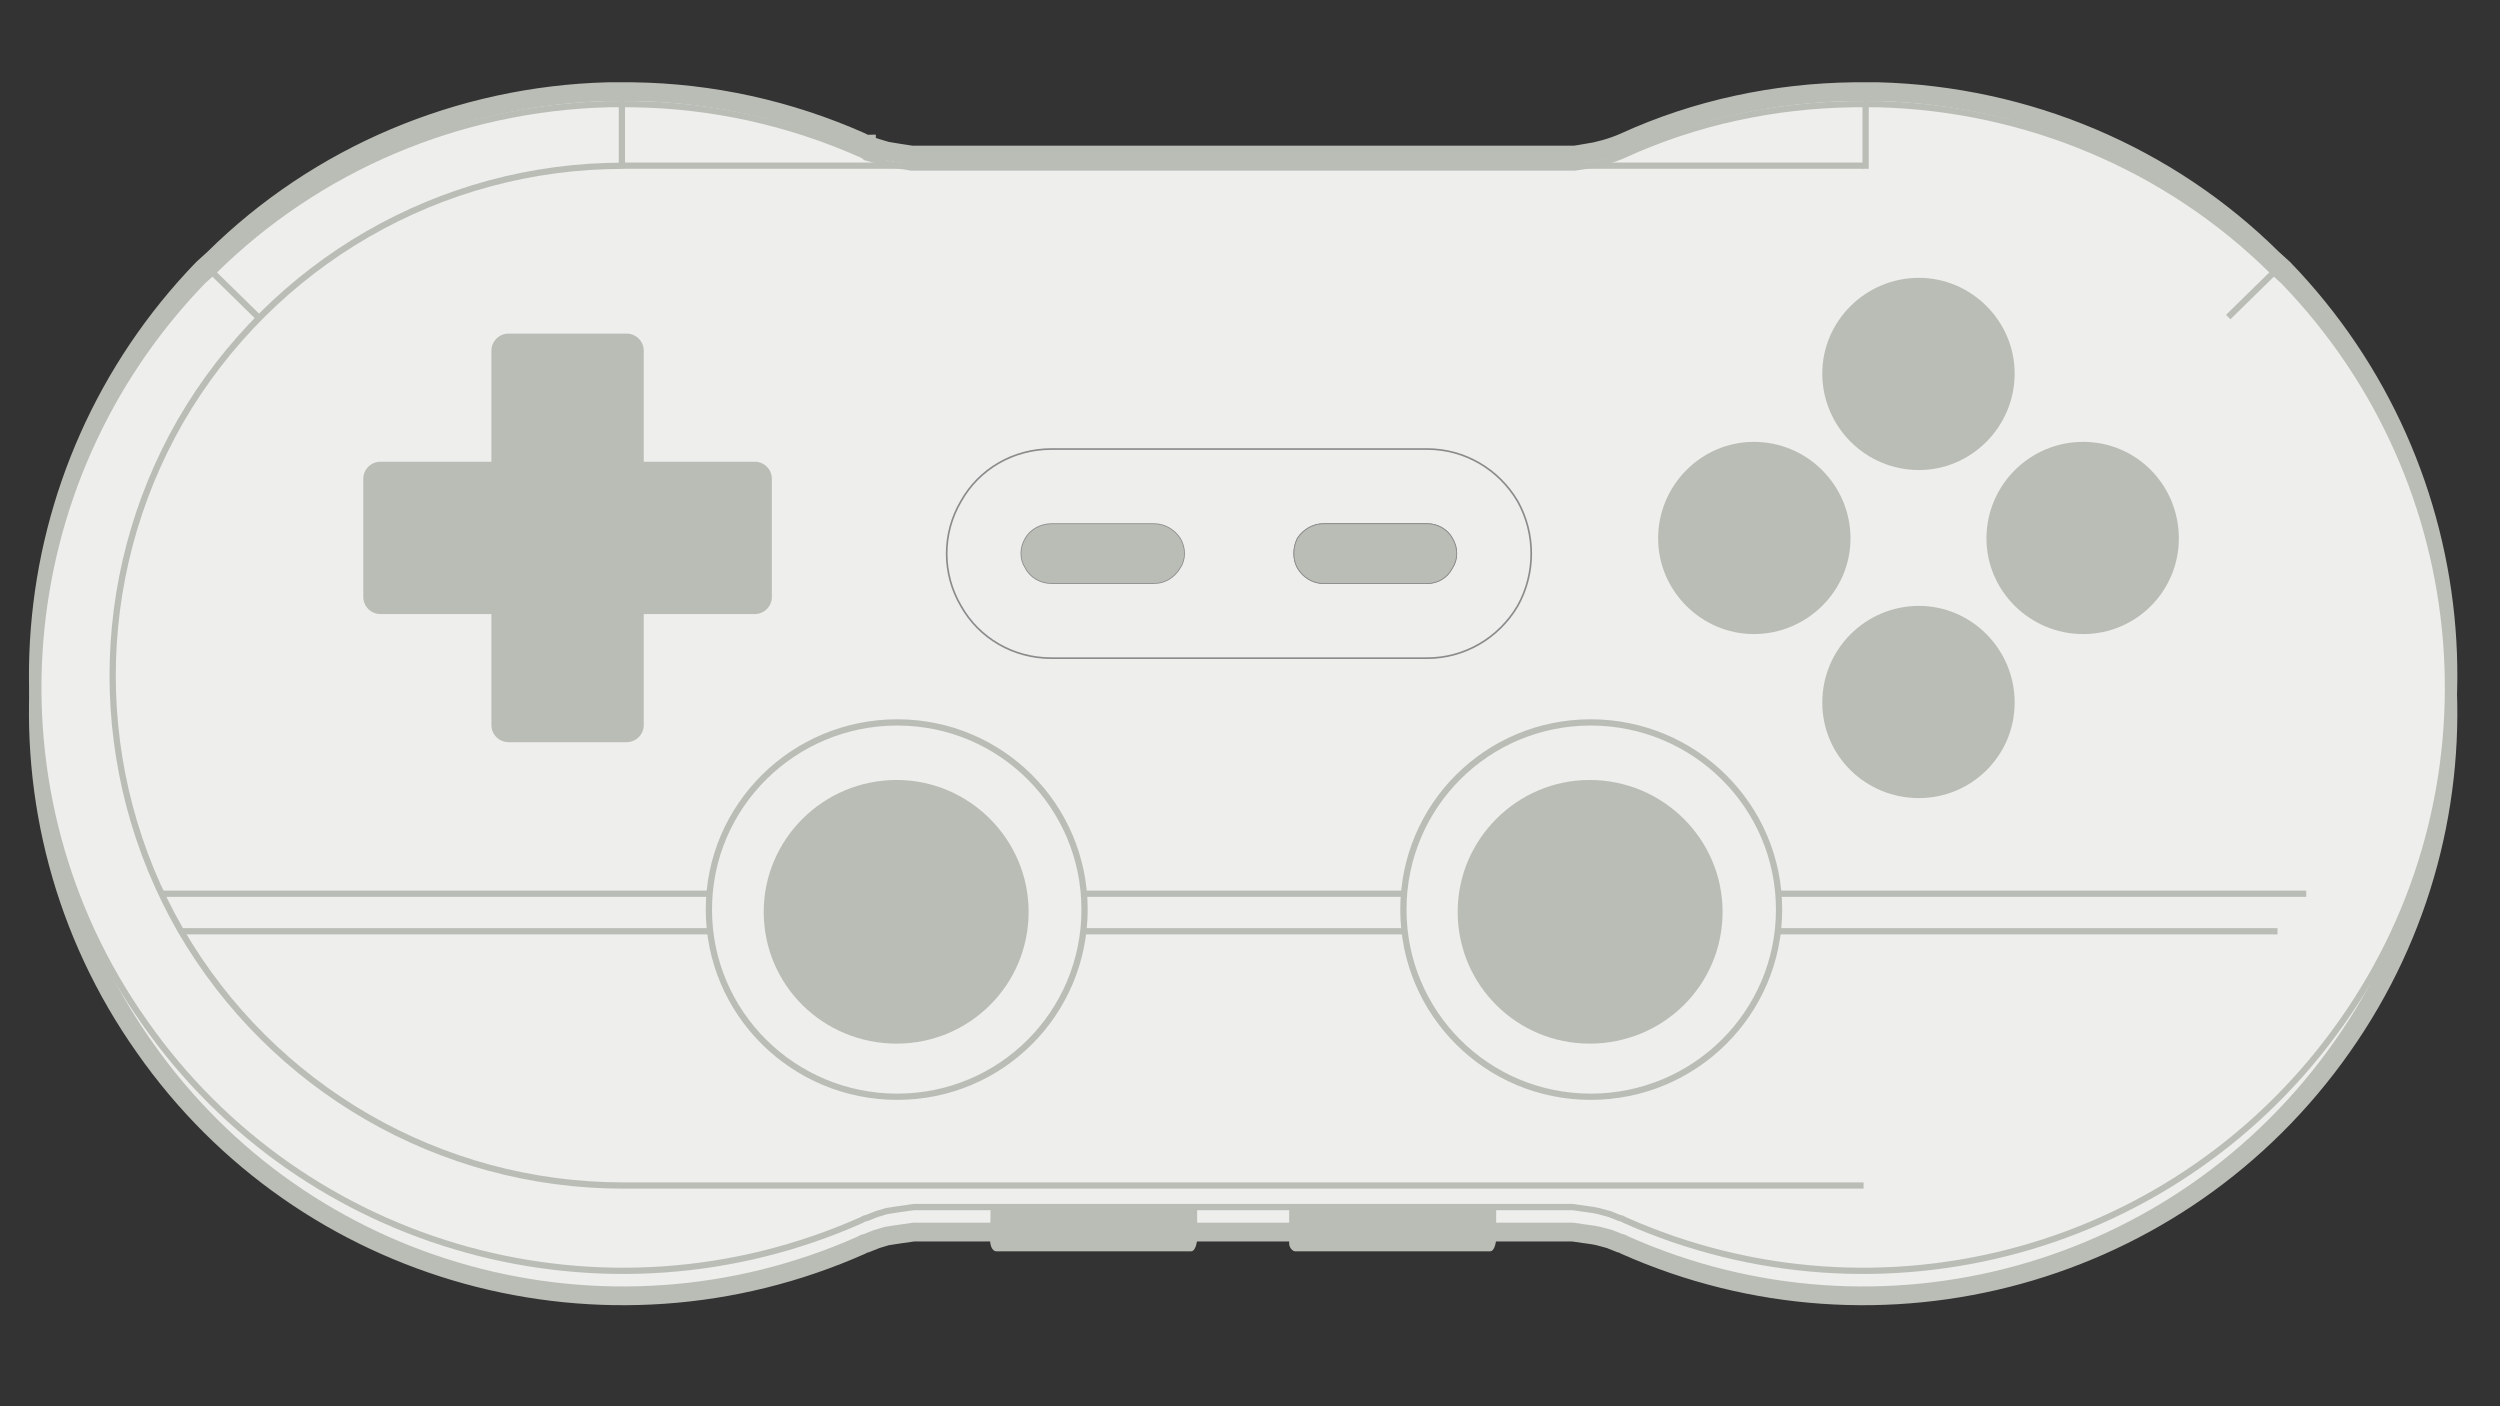 <?xml version="1.0" encoding="UTF-8" standalone="no"?>
<!-- Created with Inkscape (http://www.inkscape.org/) -->

<svg
   xmlns:dc="http://purl.org/dc/elements/1.1/"
   xmlns:cc="http://creativecommons.org/ns#"
   xmlns:rdf="http://www.w3.org/1999/02/22-rdf-syntax-ns#"
   xmlns:svg="http://www.w3.org/2000/svg"
   xmlns="http://www.w3.org/2000/svg"
   xmlns:sodipodi="http://sodipodi.sourceforge.net/DTD/sodipodi-0.dtd"
   xmlns:inkscape="http://www.inkscape.org/namespaces/inkscape"
   id="svg7384"
   sodipodi:docname="nes-30-pro.svg"
   version="1.1"
   inkscape:version="0.91 r13725"
   height="225"
   width="400">
  <rect width="100%" height="100%" fill="#333333" stroke="none"/>
  <sodipodi:namedview
     inkscape:cy="33.985809"
     pagecolor="#e5e6e4"
     borderopacity="1"
     showborder="true"
     inkscape:bbox-paths="false"
     guidetolerance="10"
     inkscape:object-paths="false"
     inkscape:window-width="2560"
     showguides="true"
     inkscape:object-nodes="true"
     inkscape:snap-bbox="true"
     inkscape:pageshadow="2"
     inkscape:guide-bbox="true"
     inkscape:snap-nodes="false"
     bordercolor="#666666"
     objecttolerance="10"
     id="namedview88"
     showgrid="false"
     inkscape:window-maximized="1"
     inkscape:window-x="2560"
     inkscape:snap-global="true"
     inkscape:window-y="0"
     gridtolerance="10"
     inkscape:window-height="1403"
     inkscape:snap-others="false"
     inkscape:snap-to-guides="true"
     inkscape:current-layer="g9377"
     inkscape:snap-bbox-midpoints="false"
     inkscape:zoom="1"
     inkscape:cx="217.08556"
     inkscape:snap-grids="true"
     inkscape:pageopacity="1"
     inkscape:showpageshadow="false">
    <inkscape:grid
       spacingx="1px"
       spacingy="1px"
       id="grid4866"
       empspacing="2"
       enabled="true"
       type="xygrid"
       snapvisiblegridlinesonly="true"
       visible="true" />
  </sodipodi:namedview>
  <title
     id="title9167">Gnome Symbolic Icon Theme</title>
  <defs
     id="defs7386" />
  <g
     inkscape:label="figures"
     transform="translate(-569.101,-638)"
     inkscape:groupmode="layer"
     id="layer12"
     style="display:inline">
    <g
       id="g9377"
       transform="translate(-4,490)">
      <path
         inkscape:export-ydpi="76.660004"
         inkscape:export-xdpi="76.660004"
         sodipodi:nodetypes="sccccccccccccccccccccccccccccccccccccccccss"
         style="color:#000000;clip-rule:evenodd;display:inline;overflow:visible;visibility:visible;opacity:1;isolation:auto;mix-blend-mode:normal;color-interpolation:sRGB;color-interpolation-filters:linearRGB;solid-color:#000000;solid-opacity:1;fill:#eeeeec;fill-opacity:1;fill-rule:evenodd;stroke:#babdb6;stroke-width:3;stroke-linecap:butt;stroke-linejoin:miter;stroke-miterlimit:4;stroke-dasharray:none;stroke-dashoffset:0;stroke-opacity:1;color-rendering:auto;image-rendering:optimizeQuality;shape-rendering:geometricPrecision;text-rendering:geometricPrecision;enable-background:accumulate"
         inkscape:connector-curvature="0"
         id="path10465"
         d="m 827.119,178.489 -2.095,0.322 -1.45,0 -15.632,0 -2.417,0 -67.039,0 -2.417,0 -15.632,0 -1.45,0 -2.095,-0.322 -1.934,-0.322 -1.612,-0.483 c -0.483,-0.161 -0.967,-0.322 -1.612,-0.483 l 0,-0.161 c -0.322,0 -0.483,-0.161 -0.806,-0.322 -11.603,-5.152 -24.012,-7.889 -36.582,-8.05 l -4.029,0 c -23.689,0.644 -46.251,10.143 -63.01,26.727 l -1.773,1.61 c -31.102,32.201 -35.131,81.952 -9.347,118.501 25.623,36.709 73.808,49.912 114.74,31.718 0.322,-0.161 0.483,-0.322 0.806,-0.322 l 1.612,-0.644 1.612,-0.483 1.531,-0.242 0.564,-0.081 2.256,-0.322 1.128,0 103.137,0 1.128,0 2.256,0.322 1.128,0.161 0.806,0.161 1.773,0.483 1.612,0.644 c 0.322,0 0.483,0.161 0.806,0.322 40.933,18.194 88.956,4.991 114.74,-31.718 25.784,-36.548 21.756,-86.299 -9.347,-118.501 l -1.773,-1.61 C 919.943,178.811 897.381,169.311 873.692,168.667 l -4.029,0 c -12.57,0.161 -25.169,2.833 -36.582,8.05 -2.058,0.941 -4.569,1.557 -5.963,1.771 z"
         class="fil0 str11" />
      <path
         class="fil0 str10"
         d="m 871.275,337.681 c 29.169,0 56.242,-15.618 70.907,-40.896 14.504,-25.278 14.504,-56.352 0,-81.63 -14.665,-25.278 -41.738,-40.896 -70.907,-40.896"
         id="path352"
         inkscape:connector-curvature="0"
         style="clip-rule:evenodd;fill:none;fill-rule:evenodd;stroke:#999999;stroke-width:0.27;stroke-linejoin:bevel;image-rendering:optimizeQuality;shape-rendering:geometricPrecision;text-rendering:geometricPrecision"
         inkscape:export-xdpi="76.660004"
         inkscape:export-ydpi="76.660004" />
      <path
         class="fil0 str11"
         d="m 827.119,172.489 -2.095,0.322 -1.45,0 -15.632,0 -2.417,0 -67.039,0 -2.417,0 -15.632,0 -1.45,0 -2.095,-0.322 -1.934,-0.322 -1.612,-0.483 c -0.483,-0.161 -0.967,-0.322 -1.612,-0.483 l 0,-0.161 c -0.322,0 -0.483,-0.161 -0.806,-0.322 -11.603,-5.152 -24.012,-7.889 -36.582,-8.05 l -4.029,0 c -23.689,0.644 -46.251,10.143 -63.01,26.727 l -1.773,1.61 c -31.102,32.201 -35.131,81.952 -9.347,118.501 25.623,36.709 73.808,49.912 114.74,31.718 0.322,-0.161 0.483,-0.322 0.806,-0.322 l 1.612,-0.644 1.612,-0.483 1.531,-0.242 0.564,-0.081 2.256,-0.322 1.128,0 103.137,0 1.128,0 2.256,0.322 1.128,0.161 0.806,0.161 1.773,0.483 1.612,0.644 c 0.322,0 0.483,0.161 0.806,0.322 40.933,18.194 88.956,4.991 114.74,-31.718 25.784,-36.548 21.756,-86.299 -9.347,-118.501 l -1.773,-1.61 C 919.943,172.811 897.381,163.311 873.692,162.667 l -4.029,0 c -12.57,0.161 -25.169,2.833 -36.582,8.05 -2.058,0.941 -4.569,1.557 -5.963,1.771 z"
         id="path360"
         inkscape:connector-curvature="0"
         style="color:#000000;clip-rule:evenodd;display:inline;overflow:visible;visibility:visible;opacity:1;isolation:auto;mix-blend-mode:normal;color-interpolation:sRGB;color-interpolation-filters:linearRGB;solid-color:#000000;solid-opacity:1;fill:#eeeeec;fill-opacity:1;fill-rule:evenodd;stroke:#babdb6;stroke-width:3;stroke-linecap:butt;stroke-linejoin:miter;stroke-miterlimit:4;stroke-dasharray:none;stroke-dashoffset:0;stroke-opacity:1;color-rendering:auto;image-rendering:optimizeQuality;shape-rendering:geometricPrecision;text-rendering:geometricPrecision;enable-background:accumulate"
         sodipodi:nodetypes="sccccccccccccccccccccccccccccccccccccccccss"
         inkscape:export-xdpi="76.660004"
         inkscape:export-ydpi="76.660004" />
      <path
         inkscape:export-ydpi="76.660004"
         inkscape:export-xdpi="76.660004"
         sodipodi:nodetypes="sccccccccccccccccccccccccccccccccccccccccss"
         style="color:#000000;clip-rule:evenodd;display:inline;overflow:visible;visibility:visible;opacity:1;isolation:auto;mix-blend-mode:normal;color-interpolation:sRGB;color-interpolation-filters:linearRGB;solid-color:#000000;solid-opacity:1;fill:#eeeeec;fill-opacity:1;fill-rule:evenodd;stroke:#babdb6;stroke-width:1;stroke-linecap:butt;stroke-linejoin:miter;stroke-miterlimit:4;stroke-dasharray:none;stroke-dashoffset:0;stroke-opacity:1;color-rendering:auto;image-rendering:optimizeQuality;shape-rendering:geometricPrecision;text-rendering:geometricPrecision;enable-background:accumulate"
         inkscape:connector-curvature="0"
         id="path10467"
         d="m 827.119,174.489 -2.095,0.322 -1.45,0 -15.632,0 -2.417,0 -67.039,0 -2.417,0 -15.632,0 -1.45,0 -2.095,-0.322 -1.934,-0.322 -1.612,-0.483 c -0.483,-0.161 -0.967,-0.322 -1.612,-0.483 l 0,-0.161 c -0.322,0 -0.483,-0.161 -0.806,-0.322 -11.603,-5.152 -24.012,-7.889 -36.582,-8.05 l -4.029,0 c -23.689,0.644 -46.251,10.143 -63.01,26.727 l -1.773,1.61 c -31.102,32.201 -35.131,81.952 -9.347,118.501 25.623,36.709 73.808,49.912 114.74,31.718 0.322,-0.161 0.483,-0.322 0.806,-0.322 l 1.612,-0.644 1.612,-0.483 1.531,-0.242 0.564,-0.081 2.256,-0.322 1.128,0 103.137,0 1.128,0 2.256,0.322 1.128,0.161 0.806,0.161 1.773,0.483 1.612,0.644 c 0.322,0 0.483,0.161 0.806,0.322 40.933,18.194 88.956,4.991 114.74,-31.718 25.784,-36.548 21.756,-86.299 -9.347,-118.501 l -1.773,-1.61 C 919.943,174.811 897.381,165.311 873.692,164.667 l -4.029,0 c -12.57,0.161 -25.169,2.833 -36.582,8.05 -2.058,0.941 -4.569,1.557 -5.963,1.771 z"
         class="fil0 str11" />
      <line
         class="fil0 str10"
         x1="672.735"
         y1="337.681"
         x2="871.275"
         y2="337.681"
         id="line364"
         style="clip-rule:evenodd;fill:none;fill-rule:evenodd;stroke:#babdb6;stroke-width:1;stroke-linejoin:bevel;stroke-miterlimit:4;stroke-dasharray:none;stroke-opacity:1;image-rendering:optimizeQuality;shape-rendering:geometricPrecision;text-rendering:geometricPrecision"
         inkscape:export-xdpi="76.660004"
         inkscape:export-ydpi="76.660004" />
      <line
         class="fil0 str10"
         x1="871.275"
         y1="174.51"
         x2="672.735"
         y2="174.51"
         id="line376"
         style="color:#000000;clip-rule:evenodd;display:inline;overflow:visible;visibility:visible;opacity:1;isolation:auto;mix-blend-mode:normal;color-interpolation:sRGB;color-interpolation-filters:linearRGB;solid-color:#000000;solid-opacity:1;fill:none;fill-opacity:1;fill-rule:evenodd;stroke:#babdb6;stroke-width:1;stroke-linecap:butt;stroke-linejoin:bevel;stroke-miterlimit:4;stroke-dasharray:none;stroke-dashoffset:0;stroke-opacity:1;color-rendering:auto;image-rendering:optimizeQuality;shape-rendering:geometricPrecision;text-rendering:geometricPrecision;enable-background:accumulate"
         inkscape:export-xdpi="76.660004"
         inkscape:export-ydpi="76.660004" />
      <path
         class="fil0 str10"
         d="m 880.138,244.942 c -8.541,0 -15.471,6.923 -15.471,15.457 0,8.533 6.93,15.296 15.471,15.296 8.38,0 15.309,-6.762 15.309,-15.296 0,-8.533 -6.93,-15.457 -15.309,-15.457 z"
         id="path350"
         inkscape:connector-curvature="0"
         style="color:#000000;clip-rule:nonzero;display:inline;overflow:visible;visibility:visible;opacity:1;isolation:auto;mix-blend-mode:normal;color-interpolation:sRGB;color-interpolation-filters:linearRGB;solid-color:#000000;solid-opacity:1;fill:#babdb6;fill-opacity:1;fill-rule:nonzero;stroke:none;stroke-width:0.579;stroke-linecap:butt;stroke-linejoin:miter;stroke-miterlimit:4;stroke-dasharray:none;stroke-dashoffset:0;stroke-opacity:1;color-rendering:auto;image-rendering:auto;shape-rendering:auto;text-rendering:auto;enable-background:accumulate"
         inkscape:export-xdpi="76.660004"
         inkscape:export-ydpi="76.660004" />
      <path
         class="fil0 str10"
         d="m 880.138,192.454 c -8.541,0 -15.471,6.923 -15.471,15.296 0,8.533 6.93,15.457 15.471,15.457 8.38,0 15.309,-6.923 15.309,-15.457 0,-8.372 -6.93,-15.296 -15.309,-15.296 z"
         id="path354"
         inkscape:connector-curvature="0"
         style="color:#000000;clip-rule:nonzero;display:inline;overflow:visible;visibility:visible;opacity:1;isolation:auto;mix-blend-mode:normal;color-interpolation:sRGB;color-interpolation-filters:linearRGB;solid-color:#000000;solid-opacity:1;fill:#babdb6;fill-opacity:1;fill-rule:nonzero;stroke:none;stroke-width:0.579;stroke-linecap:butt;stroke-linejoin:miter;stroke-miterlimit:4;stroke-dasharray:none;stroke-dashoffset:0;stroke-opacity:1;color-rendering:auto;image-rendering:auto;shape-rendering:auto;text-rendering:auto;enable-background:accumulate"
         inkscape:export-xdpi="76.660004"
         inkscape:export-ydpi="76.660004" />
      <path
         class="fil0 str10"
         d="m 853.709,218.698 c -8.38,0 -15.309,6.923 -15.309,15.457 0,8.372 6.93,15.296 15.309,15.296 8.541,0 15.471,-6.923 15.471,-15.296 0,-8.533 -6.93,-15.457 -15.471,-15.457 z"
         id="path356"
         inkscape:connector-curvature="0"
         style="color:#000000;clip-rule:nonzero;display:inline;overflow:visible;visibility:visible;opacity:1;isolation:auto;mix-blend-mode:normal;color-interpolation:sRGB;color-interpolation-filters:linearRGB;solid-color:#000000;solid-opacity:1;fill:#babdb6;fill-opacity:1;fill-rule:nonzero;stroke:none;stroke-width:0.579;stroke-linecap:butt;stroke-linejoin:miter;stroke-miterlimit:4;stroke-dasharray:none;stroke-dashoffset:0;stroke-opacity:1;color-rendering:auto;image-rendering:auto;shape-rendering:auto;text-rendering:auto;enable-background:accumulate"
         inkscape:export-xdpi="76.660004"
         inkscape:export-ydpi="76.660004" />
      <path
         class="fil0 str10"
         d="m 672.779,174.525 c -29.282,0 -56.151,15.592 -70.792,40.829 -14.48,25.237 -14.48,56.261 0,81.498 14.641,25.237 41.51,40.829 70.792,40.829"
         id="path396"
         inkscape:connector-curvature="0"
         style="color:#000000;clip-rule:evenodd;display:inline;overflow:visible;visibility:visible;opacity:1;isolation:auto;mix-blend-mode:normal;color-interpolation:sRGB;color-interpolation-filters:linearRGB;solid-color:#000000;solid-opacity:1;fill:none;fill-opacity:1;fill-rule:evenodd;stroke:#babdb6;stroke-width:1;stroke-linecap:butt;stroke-linejoin:bevel;stroke-miterlimit:4;stroke-dasharray:none;stroke-dashoffset:0;stroke-opacity:1;color-rendering:auto;image-rendering:optimizeQuality;shape-rendering:geometricPrecision;text-rendering:geometricPrecision;enable-background:accumulate"
         inkscape:export-xdpi="76.660004"
         inkscape:export-ydpi="76.660004" />
      <path
         class="fil0 str10"
         d="m 906.406,218.698 c -8.541,0 -15.471,6.923 -15.471,15.457 0,8.372 6.93,15.296 15.471,15.296 8.541,0 15.309,-6.923 15.309,-15.296 0,-8.533 -6.768,-15.457 -15.309,-15.457 z"
         id="path398"
         inkscape:connector-curvature="0"
         style="color:#000000;clip-rule:nonzero;display:inline;overflow:visible;visibility:visible;opacity:1;isolation:auto;mix-blend-mode:normal;color-interpolation:sRGB;color-interpolation-filters:linearRGB;solid-color:#000000;solid-opacity:1;fill:#babdb6;fill-opacity:1;fill-rule:nonzero;stroke:none;stroke-width:0.579;stroke-linecap:butt;stroke-linejoin:miter;stroke-miterlimit:4;stroke-dasharray:none;stroke-dashoffset:0;stroke-opacity:1;color-rendering:auto;image-rendering:auto;shape-rendering:auto;text-rendering:auto;enable-background:accumulate"
         inkscape:export-xdpi="76.660004"
         inkscape:export-ydpi="76.660004" />
      <line
         class="fil0 str8"
         x1="606.018"
         y1="190.522"
         x2="614.398"
         y2="198.733"
         id="line400"
         style="color:#000000;clip-rule:evenodd;display:inline;overflow:visible;visibility:visible;opacity:1;isolation:auto;mix-blend-mode:normal;color-interpolation:sRGB;color-interpolation-filters:linearRGB;solid-color:#000000;solid-opacity:1;fill:none;fill-opacity:1;fill-rule:evenodd;stroke:#babdb6;stroke-width:1;stroke-linecap:butt;stroke-linejoin:bevel;stroke-miterlimit:4;stroke-dasharray:none;stroke-dashoffset:0;stroke-opacity:1;color-rendering:auto;image-rendering:optimizeQuality;shape-rendering:geometricPrecision;text-rendering:geometricPrecision;enable-background:accumulate"
         inkscape:export-xdpi="76.660004"
         inkscape:export-ydpi="76.660004" />
      <line
         class="fil0 str8"
         x1="672.605"
         y1="162.667"
         x2="672.605"
         y2="174.26"
         id="line402"
         style="color:#000000;clip-rule:evenodd;display:inline;overflow:visible;visibility:visible;opacity:1;isolation:auto;mix-blend-mode:normal;color-interpolation:sRGB;color-interpolation-filters:linearRGB;solid-color:#000000;solid-opacity:1;fill:none;fill-opacity:1;fill-rule:evenodd;stroke:#babdb6;stroke-width:1;stroke-linecap:butt;stroke-linejoin:bevel;stroke-miterlimit:4;stroke-dasharray:none;stroke-dashoffset:0;stroke-opacity:1;color-rendering:auto;image-rendering:optimizeQuality;shape-rendering:geometricPrecision;text-rendering:geometricPrecision;enable-background:accumulate"
         inkscape:export-xdpi="76.660004"
         inkscape:export-ydpi="76.660004" />
      <line
         class="fil0 str8"
         x1="937.992"
         y1="190.522"
         x2="929.612"
         y2="198.733"
         id="line404"
         style="clip-rule:evenodd;fill:none;fill-rule:evenodd;stroke:#babdb6;stroke-width:1;stroke-miterlimit:4;stroke-dasharray:none;stroke-opacity:1;image-rendering:optimizeQuality;shape-rendering:geometricPrecision;text-rendering:geometricPrecision"
         inkscape:export-xdpi="76.660004"
         inkscape:export-ydpi="76.660004" />
      <line
         class="fil0 str8"
         x1="871.602"
         y1="162.667"
         x2="871.602"
         y2="175.01"
         id="line406"
         style="color:#000000;clip-rule:evenodd;display:inline;overflow:visible;visibility:visible;opacity:1;isolation:auto;mix-blend-mode:normal;color-interpolation:sRGB;color-interpolation-filters:linearRGB;solid-color:#000000;solid-opacity:1;fill:none;fill-opacity:1;fill-rule:evenodd;stroke:#babdb6;stroke-width:1;stroke-linecap:butt;stroke-linejoin:bevel;stroke-miterlimit:4;stroke-dasharray:none;stroke-dashoffset:0;stroke-opacity:1;color-rendering:auto;image-rendering:optimizeQuality;shape-rendering:geometricPrecision;text-rendering:geometricPrecision;enable-background:accumulate"
         inkscape:export-xdpi="76.660004"
         inkscape:export-ydpi="76.660004" />
      <path
         sodipodi:nodetypes="cccccc"
         style="color:#000000;clip-rule:evenodd;display:inline;overflow:visible;visibility:visible;opacity:1;isolation:auto;mix-blend-mode:normal;color-interpolation:sRGB;color-interpolation-filters:linearRGB;solid-color:#000000;solid-opacity:1;fill:#babdb6;fill-opacity:1;fill-rule:evenodd;stroke:none;stroke-width:2;stroke-linecap:butt;stroke-linejoin:miter;stroke-miterlimit:4;stroke-dasharray:none;stroke-dashoffset:0;stroke-opacity:1;color-rendering:auto;image-rendering:optimizeQuality;shape-rendering:geometricPrecision;text-rendering:geometricPrecision;enable-background:accumulate"
         inkscape:connector-curvature="0"
         id="path4312"
         d="m 731.601,341.076 -0.08,5.392 c 0,1.044 0.48,1.74 0.96,1.74 l 31.203,0 c 0.48,0 0.8,-0.696 0.96,-1.74 l 0,-5.392"
         class="fil0 str11"
         inkscape:export-xdpi="76.660004"
         inkscape:export-ydpi="76.660004" />
      <path
         class="fil0 str11"
         d="m 779.366,341.076 0,0 0,5.914 c 0,0.522 0.48,1.218 0.96,1.218 l 31.203,0 c 0.48,0 0.8,-0.696 0.96,-1.74 l 0,-5.392"
         id="path4314"
         inkscape:connector-curvature="0"
         style="color:#000000;clip-rule:evenodd;display:inline;overflow:visible;visibility:visible;opacity:1;isolation:auto;mix-blend-mode:normal;color-interpolation:sRGB;color-interpolation-filters:linearRGB;solid-color:#000000;solid-opacity:1;fill:#babdb6;fill-opacity:1;fill-rule:evenodd;stroke:none;stroke-width:2;stroke-linecap:butt;stroke-linejoin:miter;stroke-miterlimit:4;stroke-dasharray:none;stroke-dashoffset:0;stroke-opacity:1;color-rendering:auto;image-rendering:optimizeQuality;shape-rendering:geometricPrecision;text-rendering:geometricPrecision;enable-background:accumulate"
         sodipodi:nodetypes="ccccccc"
         inkscape:export-xdpi="76.660004"
         inkscape:export-ydpi="76.660004" />
      <path
         style="color:#000000;clip-rule:nonzero;display:inline;overflow:visible;visibility:visible;opacity:1;isolation:auto;mix-blend-mode:normal;color-interpolation:sRGB;color-interpolation-filters:linearRGB;solid-color:#000000;solid-opacity:1;fill:#babdb6;fill-opacity:1;fill-rule:nonzero;stroke:none;stroke-width:0.579;stroke-linecap:butt;stroke-linejoin:miter;stroke-miterlimit:4;stroke-dasharray:none;stroke-dashoffset:0;stroke-opacity:1;marker:none;marker-start:none;marker-mid:none;marker-end:none;paint-order:normal;color-rendering:auto;image-rendering:auto;shape-rendering:auto;text-rendering:auto;enable-background:accumulate"
         d="m 654.476,201.375 c -1.524,0 -2.75,1.226 -2.75,2.75 l 0,17.75 -17.75,0 c -1.524,0 -2.75,1.226 -2.75,2.75 l 0,18.875 c 0,1.524 1.226,2.75 2.75,2.75 l 17.75,0 0,17.75 c 0,1.524 1.226,2.75 2.75,2.75 l 18.875,0 c 1.524,0 2.75,-1.226 2.75,-2.75 l 0,-17.75 17.75,0 c 1.524,0 2.75,-1.226 2.75,-2.75 l 0,-18.875 c 0,-1.524 -1.226,-2.75 -2.75,-2.75 l -17.75,0 0,-17.75 c 0,-1.524 -1.226,-2.75 -2.75,-2.75 l -18.875,0 z"
         id="rect9578"
         inkscape:connector-curvature="0" />
      <path
         inkscape:export-ydpi="81.870003"
         inkscape:export-xdpi="81.870003"
         style="clip-rule:evenodd;display:inline;fill:none;fill-rule:evenodd;stroke:#8b8b8c;stroke-width:0.27;image-rendering:optimizeQuality;shape-rendering:geometricPrecision;text-rendering:geometricPrecision"
         inkscape:connector-curvature="0"
         id="path203-9"
         d="m 780.755,234.143 c -0.761,1.521 -0.761,3.346 0,4.714 0.914,1.521 2.436,2.433 4.111,2.433 l 16.597,0 c 1.675,0 3.198,-0.912 3.959,-2.433 0.914,-1.369 0.914,-3.194 0,-4.714 -0.761,-1.369 -2.284,-2.281 -3.959,-2.281 l -16.597,0 c -1.675,0 -3.198,0.912 -4.111,2.281 z"
         class="fil0 str5" />
      <path
         inkscape:export-ydpi="81.870003"
         inkscape:export-xdpi="81.870003"
         style="clip-rule:evenodd;display:inline;fill:none;fill-rule:evenodd;stroke:#8b8b8c;stroke-width:0.27;image-rendering:optimizeQuality;shape-rendering:geometricPrecision;text-rendering:geometricPrecision"
         inkscape:connector-curvature="0"
         id="path205-5"
         d="m 801.464,219.848 -60.146,0 c -6.091,0 -11.572,3.194 -14.466,8.364 -3.045,5.171 -3.045,11.558 0,16.728 2.893,5.171 8.375,8.364 14.466,8.364 l 60.146,0 c 5.939,0 11.42,-3.194 14.466,-8.364 2.893,-5.171 2.893,-11.558 0,-16.728 -3.045,-5.171 -8.527,-8.364 -14.466,-8.364 z m -20.709,19.009 c -0.761,-1.369 -0.761,-3.194 0,-4.714 0.914,-1.369 2.436,-2.281 4.111,-2.281 l 16.597,0 c 1.675,0 3.198,0.912 3.959,2.281 0.914,1.521 0.914,3.346 0,4.714 -0.761,1.521 -2.284,2.433 -3.959,2.433 l -16.597,0 c -1.675,0 -3.198,-0.912 -4.111,-2.433 z m -39.438,-6.995 16.445,0 c 1.675,0 3.198,0.912 4.111,2.281 0.914,1.521 0.914,3.346 0,4.714 -0.914,1.521 -2.436,2.433 -4.111,2.433 l -16.445,0 c -1.675,0 -3.35,-0.912 -4.111,-2.433 -0.914,-1.369 -0.914,-3.194 0,-4.714 0.761,-1.369 2.436,-2.281 4.111,-2.281 z"
         class="fil0 str5" />
      <path
         inkscape:export-ydpi="81.870003"
         inkscape:export-xdpi="81.870003"
         style="color:#000000;clip-rule:nonzero;display:inline;overflow:visible;visibility:visible;opacity:1;isolation:auto;mix-blend-mode:normal;color-interpolation:sRGB;color-interpolation-filters:linearRGB;solid-color:#000000;solid-opacity:1;fill:#babdb6;fill-opacity:1;fill-rule:nonzero;stroke:none;stroke-width:0.579;stroke-linecap:butt;stroke-linejoin:miter;stroke-miterlimit:4;stroke-dasharray:none;stroke-dashoffset:0;stroke-opacity:1;color-rendering:auto;image-rendering:auto;shape-rendering:auto;text-rendering:auto;enable-background:accumulate"
         inkscape:connector-curvature="0"
         id="path201-4"
         d="m 757.762,231.862 -16.445,0 c -1.675,0 -3.35,0.912 -4.111,2.281 -0.914,1.521 -0.914,3.346 0,4.714 0.761,1.521 2.436,2.433 4.111,2.433 l 16.445,0 c 1.675,0 3.198,-0.912 4.111,-2.433 0.914,-1.369 0.914,-3.194 0,-4.714 -0.914,-1.369 -2.436,-2.281 -4.111,-2.281 z"
         class="fil0 str5" />
      <path
         inkscape:export-ydpi="81.870003"
         inkscape:export-xdpi="81.870003"
         sodipodi:nodetypes="ccssccssc"
         class="fil0 str5"
         d="m 780.755,238.858 c -0.761,-1.369 -0.761,-3.194 0,-4.714 0.914,-1.369 2.436,-2.281 4.111,-2.281 l 16.597,0 c 1.675,0 3.198,0.912 3.959,2.281 0.914,1.521 0.914,3.346 0,4.714 -0.761,1.521 -2.284,2.433 -3.959,2.433 l -16.597,0 c -1.675,0 -3.198,-0.912 -4.111,-2.433 z"
         id="path4322-0"
         inkscape:connector-curvature="0"
         style="color:#000000;clip-rule:nonzero;display:inline;overflow:visible;visibility:visible;opacity:1;isolation:auto;mix-blend-mode:normal;color-interpolation:sRGB;color-interpolation-filters:linearRGB;solid-color:#000000;solid-opacity:1;fill:#babdb6;fill-opacity:1;fill-rule:nonzero;stroke:none;stroke-width:0.579;stroke-linecap:butt;stroke-linejoin:miter;stroke-miterlimit:4;stroke-dasharray:none;stroke-dashoffset:0;stroke-opacity:1;color-rendering:auto;image-rendering:auto;shape-rendering:auto;text-rendering:auto;enable-background:accumulate" />
      <path
         style="color:#000000;clip-rule:evenodd;display:inline;overflow:visible;visibility:visible;opacity:1;isolation:auto;mix-blend-mode:normal;color-interpolation:sRGB;color-interpolation-filters:linearRGB;solid-color:#000000;solid-opacity:1;fill:none;fill-opacity:1;fill-rule:evenodd;stroke:#babdb6;stroke-width:1;stroke-linecap:butt;stroke-linejoin:bevel;stroke-miterlimit:4;stroke-dasharray:none;stroke-dashoffset:0;stroke-opacity:1;marker:none;marker-start:none;marker-mid:none;marker-end:none;paint-order:normal;color-rendering:auto;image-rendering:optimizeQuality;shape-rendering:geometricPrecision;text-rendering:geometricPrecision;enable-background:accumulate"
         d="m 598.869,291 343.232,0"
         id="path10433"
         inkscape:connector-curvature="0"
         sodipodi:nodetypes="cc" />
      <path
         inkscape:connector-curvature="0"
         id="path10449"
         d="m 602.051,297 335.454,0"
         style="color:#000000;clip-rule:evenodd;display:inline;overflow:visible;visibility:visible;opacity:1;isolation:auto;mix-blend-mode:normal;color-interpolation:sRGB;color-interpolation-filters:linearRGB;solid-color:#000000;solid-opacity:1;fill:none;fill-opacity:1;fill-rule:evenodd;stroke:#babdb6;stroke-width:1;stroke-linecap:butt;stroke-linejoin:bevel;stroke-miterlimit:4;stroke-dasharray:none;stroke-dashoffset:0;stroke-opacity:1;marker:none;marker-start:none;marker-mid:none;marker-end:none;paint-order:normal;color-rendering:auto;image-rendering:optimizeQuality;shape-rendering:geometricPrecision;text-rendering:geometricPrecision;enable-background:accumulate"
         sodipodi:nodetypes="cc" />
      <path
         class="fil0 str10"
         d="m 827.618,263.587 c -16.599,0 -29.974,13.364 -29.974,29.947 0,16.584 13.376,29.947 29.974,29.947 16.599,0 30.135,-13.364 30.135,-29.947 0,-16.584 -13.537,-29.947 -30.135,-29.947 z"
         id="path378"
         inkscape:connector-curvature="0"
         style="color:#000000;clip-rule:evenodd;display:inline;overflow:visible;visibility:visible;opacity:1;isolation:auto;mix-blend-mode:normal;color-interpolation:sRGB;color-interpolation-filters:linearRGB;solid-color:#000000;solid-opacity:1;fill:#eeeeec;fill-opacity:1;fill-rule:evenodd;stroke:#babdb6;stroke-width:1;stroke-linecap:butt;stroke-linejoin:bevel;stroke-miterlimit:4;stroke-dasharray:none;stroke-dashoffset:0;stroke-opacity:1;color-rendering:auto;image-rendering:optimizeQuality;shape-rendering:geometricPrecision;text-rendering:geometricPrecision;enable-background:accumulate"
         inkscape:export-xdpi="76.660004"
         inkscape:export-ydpi="76.660004" />
      <path
         class="fil0 str10"
         d="m 827.441,272.796 c -11.603,0 -21.111,9.499 -21.111,21.092 0,11.753 9.508,21.092 21.111,21.092 11.764,0 21.272,-9.338 21.272,-21.092 0,-11.592 -9.508,-21.092 -21.272,-21.092 z"
         id="path380"
         inkscape:connector-curvature="0"
         style="color:#000000;clip-rule:nonzero;display:inline;overflow:visible;visibility:visible;opacity:1;isolation:auto;mix-blend-mode:normal;color-interpolation:sRGB;color-interpolation-filters:linearRGB;solid-color:#000000;solid-opacity:1;fill:#babdb6;fill-opacity:1;fill-rule:nonzero;stroke:none;stroke-width:0.579;stroke-linecap:butt;stroke-linejoin:miter;stroke-miterlimit:4;stroke-dasharray:none;stroke-dashoffset:0;stroke-opacity:1;color-rendering:auto;image-rendering:auto;shape-rendering:auto;text-rendering:auto;enable-background:accumulate"
         inkscape:export-xdpi="76.660004"
         inkscape:export-ydpi="76.660004" />
      <path
         class="fil0 str10"
         d="m 716.657,263.587 c -16.599,0 -30.135,13.364 -30.135,29.947 0,16.584 13.537,29.947 30.135,29.947 16.599,0 29.974,-13.364 29.974,-29.947 0,-16.584 -13.376,-29.947 -29.974,-29.947 z"
         id="path388"
         inkscape:connector-curvature="0"
         style="clip-rule:evenodd;fill:#eeeeec;fill-opacity:1;fill-rule:evenodd;stroke:#babdb6;stroke-width:1;stroke-linejoin:bevel;stroke-miterlimit:4;stroke-dasharray:none;stroke-opacity:1;image-rendering:optimizeQuality;shape-rendering:geometricPrecision;text-rendering:geometricPrecision"
         inkscape:export-xdpi="76.660004"
         inkscape:export-ydpi="76.660004" />
      <path
         class="fil0 str10"
         d="m 716.569,272.796 c -11.764,0 -21.272,9.499 -21.272,21.092 0,11.753 9.508,21.092 21.272,21.092 11.603,0 21.111,-9.338 21.111,-21.092 0,-11.592 -9.508,-21.092 -21.111,-21.092 z"
         id="path390"
         inkscape:connector-curvature="0"
         style="color:#000000;clip-rule:nonzero;display:inline;overflow:visible;visibility:visible;opacity:1;isolation:auto;mix-blend-mode:normal;color-interpolation:sRGB;color-interpolation-filters:linearRGB;solid-color:#000000;solid-opacity:1;fill:#babdb6;fill-opacity:1;fill-rule:nonzero;stroke:none;stroke-width:0.579;stroke-linecap:butt;stroke-linejoin:miter;stroke-miterlimit:4;stroke-dasharray:none;stroke-dashoffset:0;stroke-opacity:1;color-rendering:auto;image-rendering:auto;shape-rendering:auto;text-rendering:auto;enable-background:accumulate"
         inkscape:export-xdpi="76.660004"
         inkscape:export-ydpi="76.660004" />
    </g>
  </g>
</svg>
